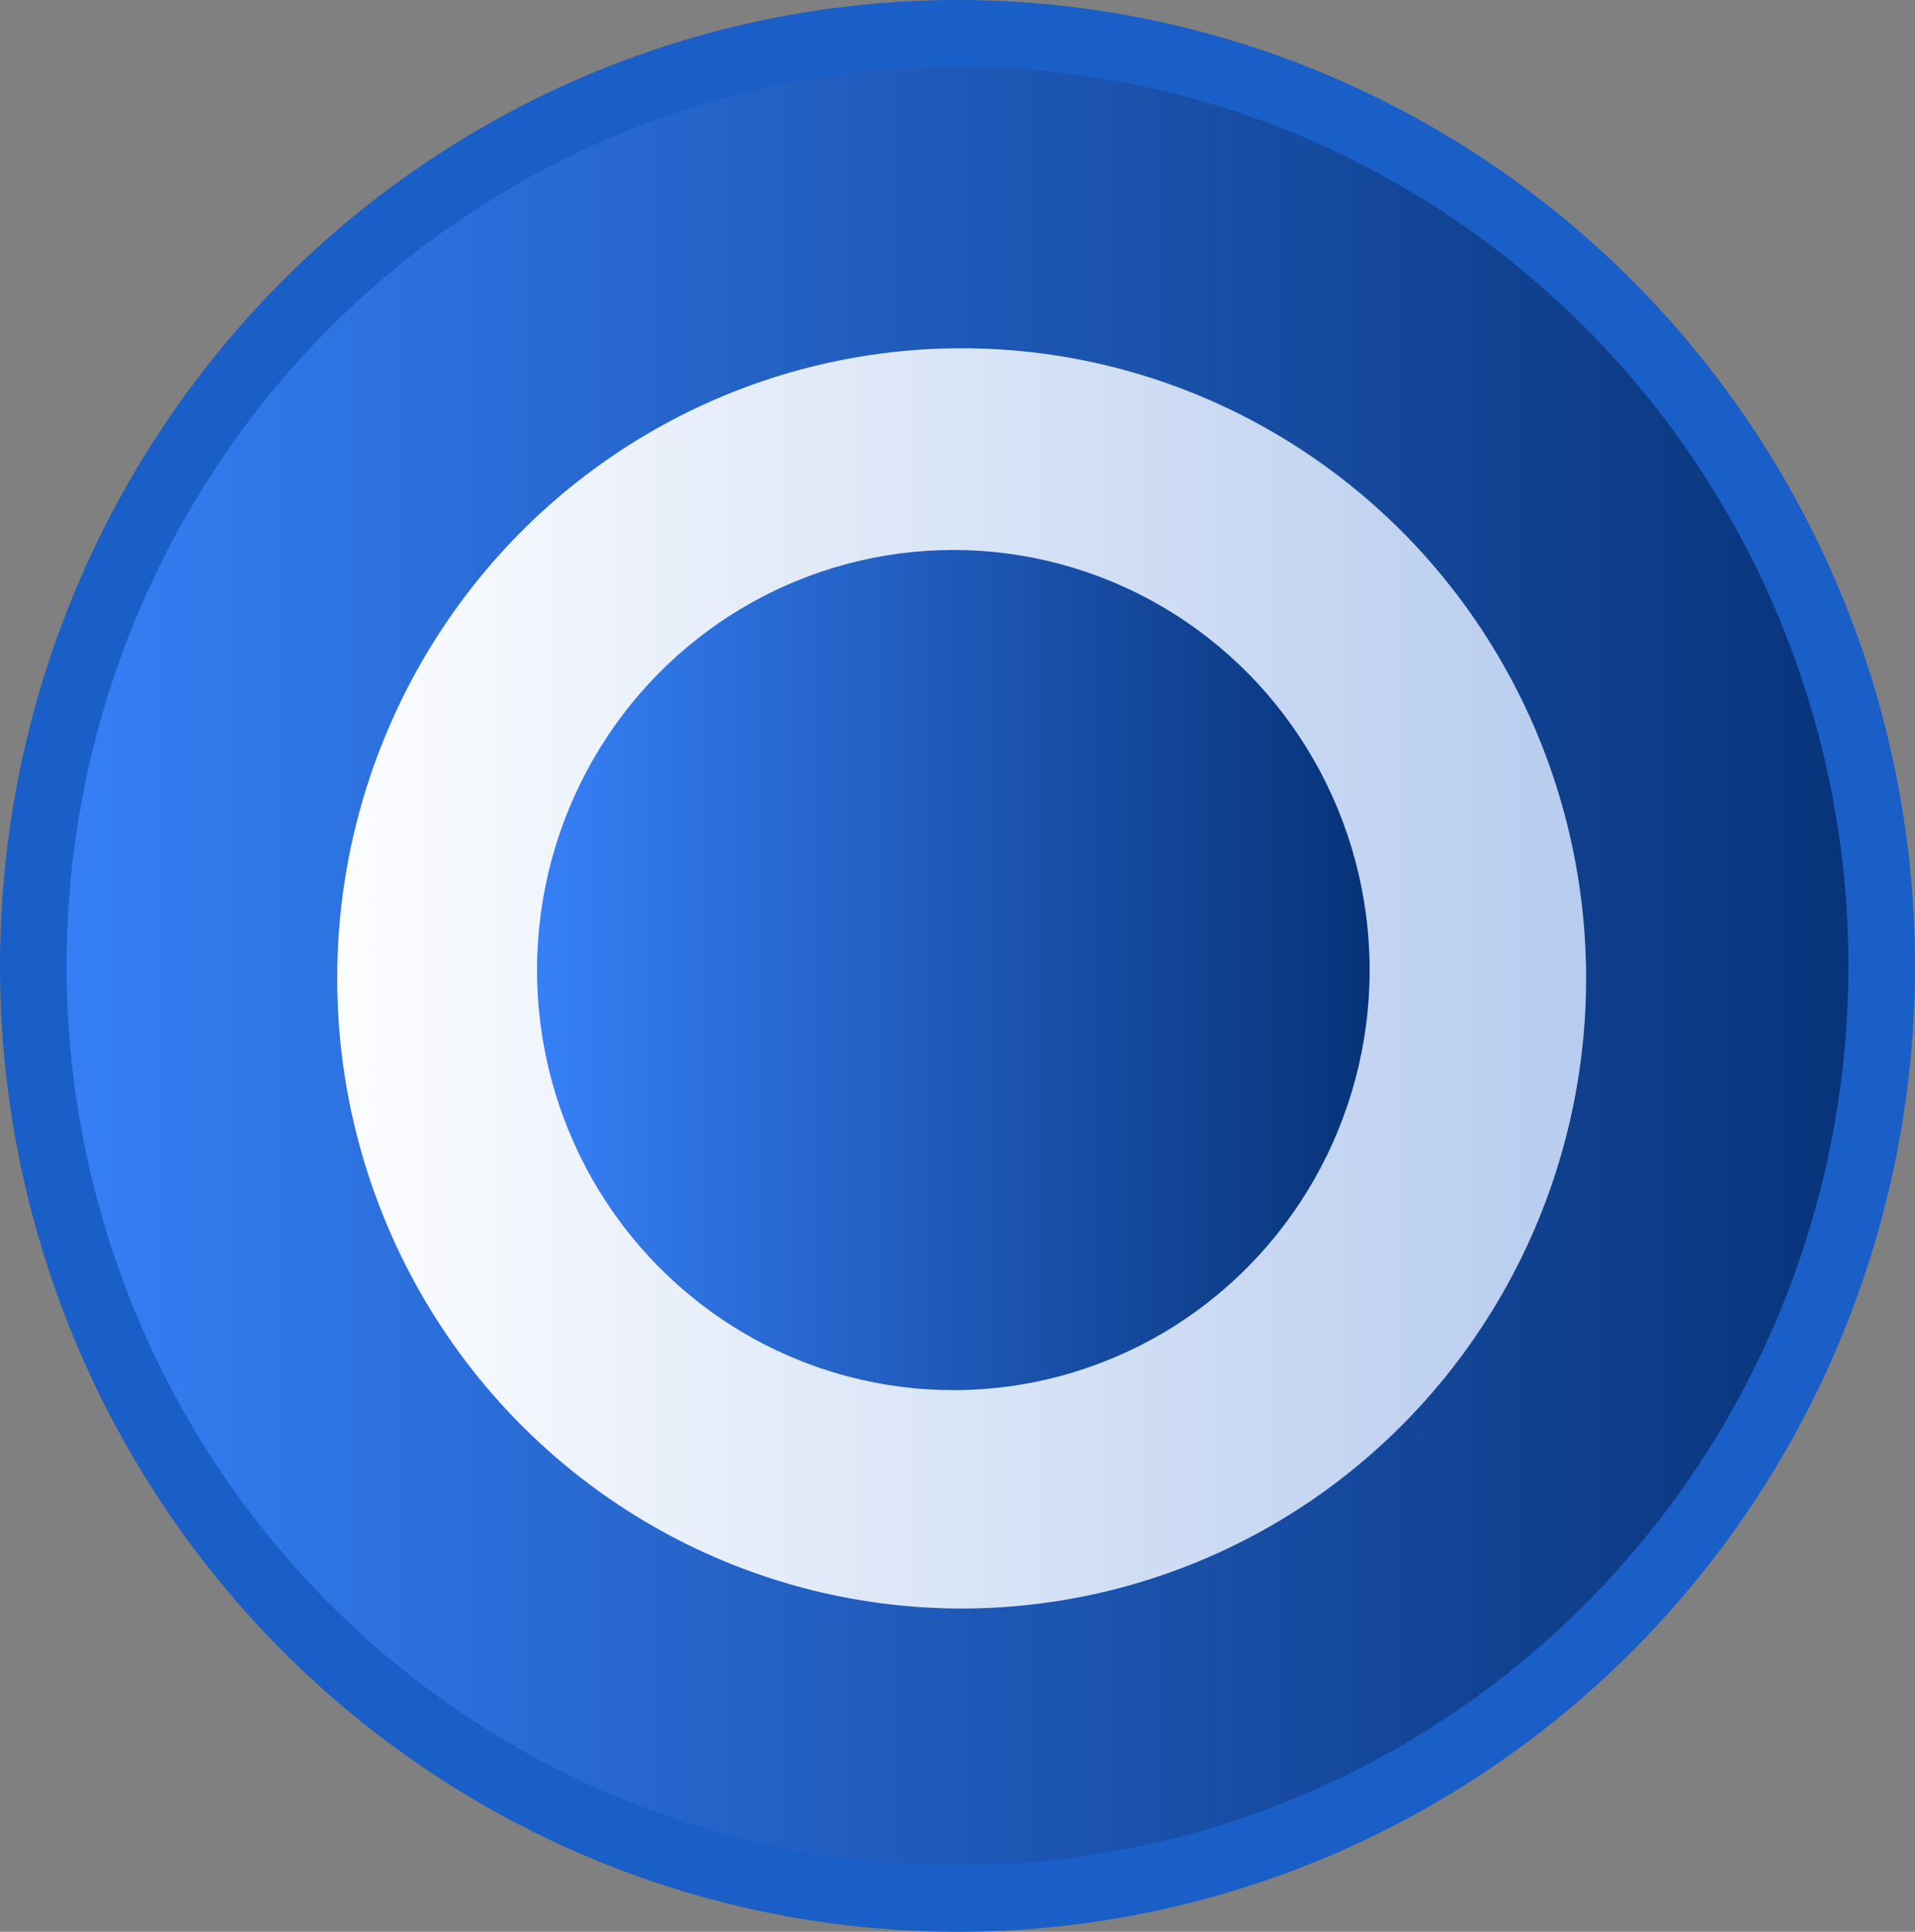 ﻿<?xml version="1.0" encoding="utf-8"?>
<!DOCTYPE svg PUBLIC "-//W3C//DTD SVG 1.1//EN" "http://www.w3.org/Graphics/SVG/1.1/DTD/svg11.dtd">
<svg xmlns="http://www.w3.org/2000/svg" xmlns:xlink="http://www.w3.org/1999/xlink" version="1.1" baseProfile="full" width="230" height="232" viewBox="0 0 230.00 232.00" enable-background="new 0 0 230.00 232.00" xml:space="preserve">
	<rect x="0" y="0" width="230.00" height="232.00" fill="#808080" stroke="none"/>
	<linearGradient id="SVGID_Fill1_" gradientUnits="objectBoundingBox" x1="1.039" y1="0.5" x2="2.116" y2="0.5" gradientTransform="rotate(180 1.039 0.5)">
		<stop offset="0" stop-color="#052F73" stop-opacity="1"/>
		<stop offset="1" stop-color="#3883FC" stop-opacity="1"/>
	</linearGradient>
	<ellipse fill="url(#SVGID_Fill1_)" stroke-width="8" stroke-linecap="square" stroke-linejoin="bevel" stroke="#1A5EC7" stroke-opacity="1" cx="115" cy="116" rx="111" ry="112"/>
	<linearGradient id="SVGID_Fill2_" gradientUnits="objectBoundingBox" x1="1.039" y1="0.5" x2="2.116" y2="0.5" gradientTransform="rotate(180 1.039 0.5)">
		<stop offset="0" stop-color="#B4CAEE" stop-opacity="1"/>
		<stop offset="1" stop-color="#FFFFFF" stop-opacity="1"/>
	</linearGradient>
	<ellipse fill="url(#SVGID_Fill2_)" stroke-width="8" stroke-linecap="square" stroke-linejoin="bevel" cx="115.5" cy="117.5" rx="75" ry="75.676"/>
	<linearGradient id="SVGID_Fill3_" gradientUnits="objectBoundingBox" x1="1.039" y1="0.5" x2="2.116" y2="0.5" gradientTransform="rotate(180 1.039 0.5)">
		<stop offset="0" stop-color="#052F73" stop-opacity="1"/>
		<stop offset="1" stop-color="#3883FC" stop-opacity="1"/>
	</linearGradient>
	<ellipse fill="url(#SVGID_Fill3_)" stroke-width="8" stroke-linecap="square" stroke-linejoin="bevel" cx="114.5" cy="116.5" rx="50" ry="50.45"/>
</svg>
